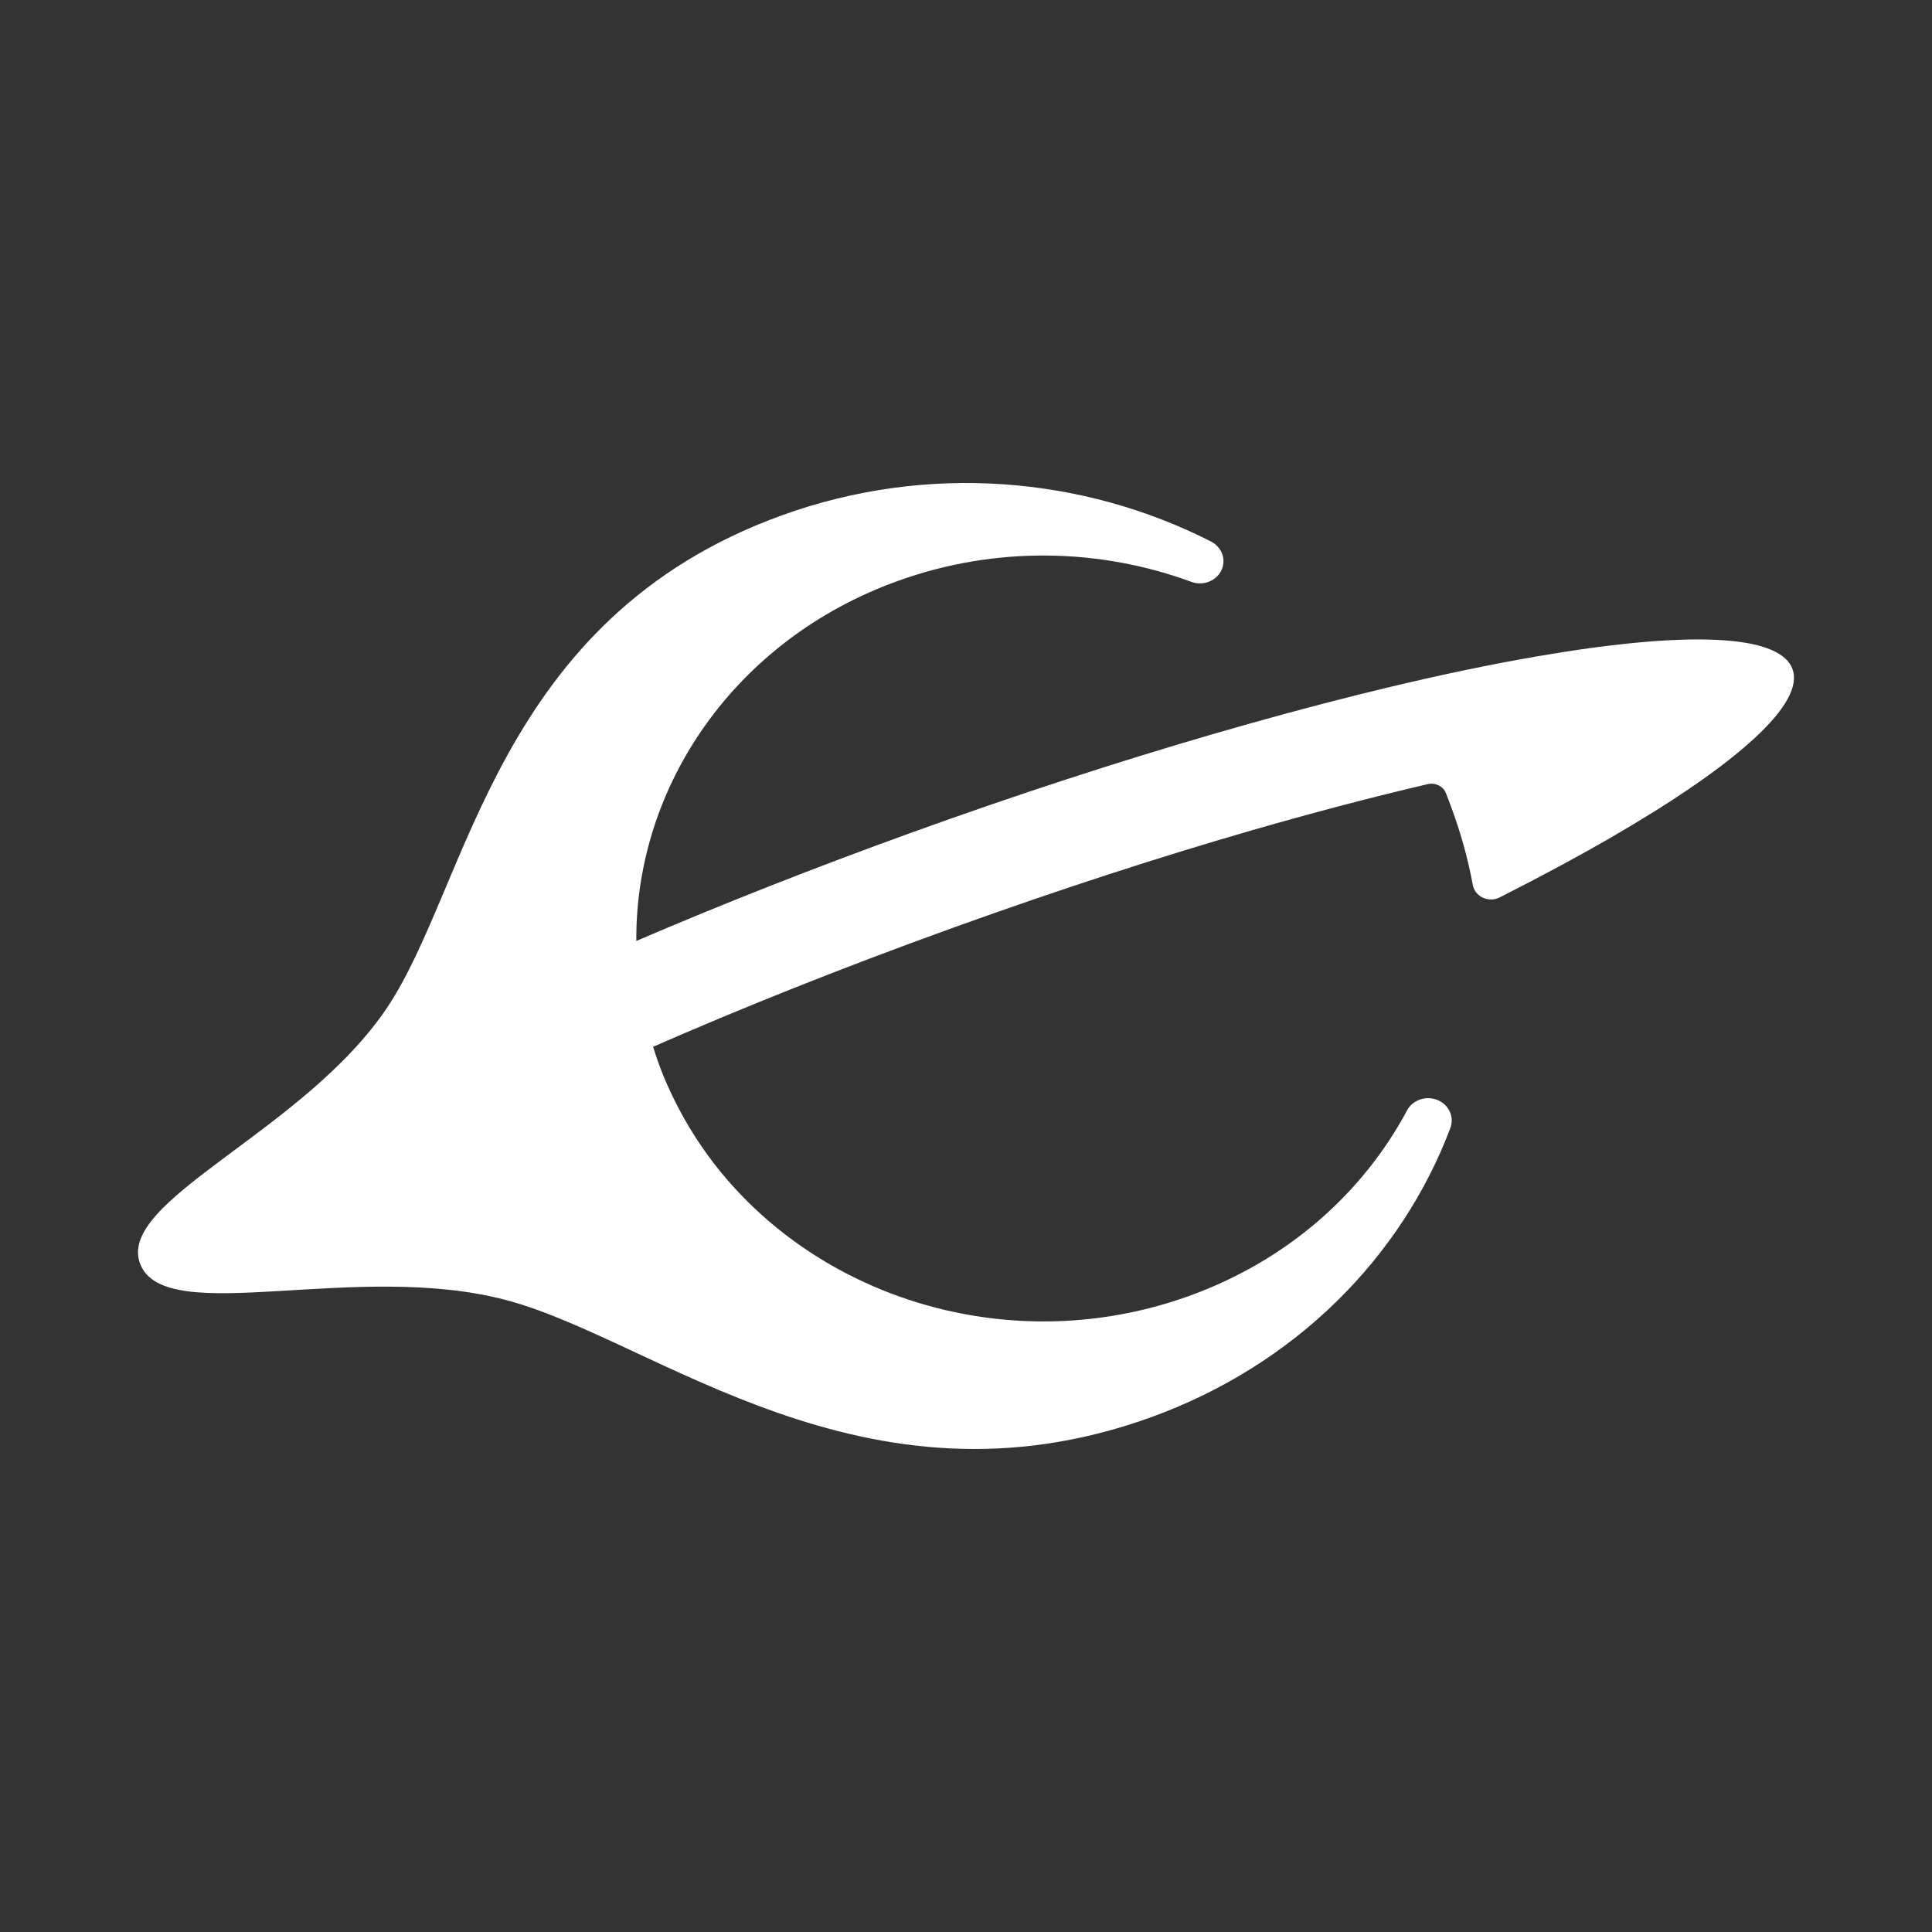 <svg width="28" height="28" viewBox="0 0 28 28" fill="none" xmlns="http://www.w3.org/2000/svg">
<rect x="0" y="0" width="28" height="28" fill="#333333" stroke="none"/>
<path d="M11.336 7.467C7.188 8.964 6.808 12.799 5.619 14.59C4.415 16.403 1.658 17.402 2.035 18.326C2.412 19.25 5.172 18.258 7.356 18.847C9.514 19.429 12.525 22.04 16.673 20.543C18.786 19.78 20.316 18.21 21.019 16.35C21.095 16.151 20.954 15.937 20.729 15.917C20.59 15.905 20.456 15.974 20.393 16.091C19.756 17.284 18.665 18.265 17.236 18.781C14.877 19.633 12.296 18.964 10.711 17.287C10.351 16.907 10.043 16.473 9.8 15.994C9.734 15.862 9.67 15.728 9.614 15.59C9.557 15.451 9.509 15.311 9.465 15.171C10.711 14.625 12.15 14.046 13.781 13.457C15.38 12.88 16.835 12.412 18.131 12.037C19.008 11.784 19.811 11.573 20.537 11.401C20.589 11.389 20.641 11.376 20.692 11.364C20.802 11.339 20.915 11.394 20.955 11.493L20.956 11.495C20.98 11.554 21 11.613 21.023 11.672C21.166 12.054 21.274 12.439 21.345 12.826C21.376 12.995 21.573 13.087 21.734 13.006C22.329 12.705 22.874 12.412 23.361 12.13C25.174 11.079 26.18 10.188 25.973 9.684C25.767 9.178 24.386 9.149 22.291 9.51C21.625 9.624 20.887 9.778 20.091 9.969C19.954 10.002 19.814 10.036 19.674 10.071C19.004 10.238 18.298 10.43 17.562 10.644C16.195 11.042 14.728 11.519 13.213 12.066C11.796 12.578 10.453 13.108 9.222 13.637C9.207 11.393 10.649 9.272 13.008 8.421C14.436 7.905 15.946 7.947 17.267 8.433C17.398 8.481 17.546 8.448 17.641 8.351C17.794 8.195 17.747 7.948 17.549 7.847C15.703 6.908 13.449 6.704 11.336 7.467Z" fill="white"/>
</svg>

